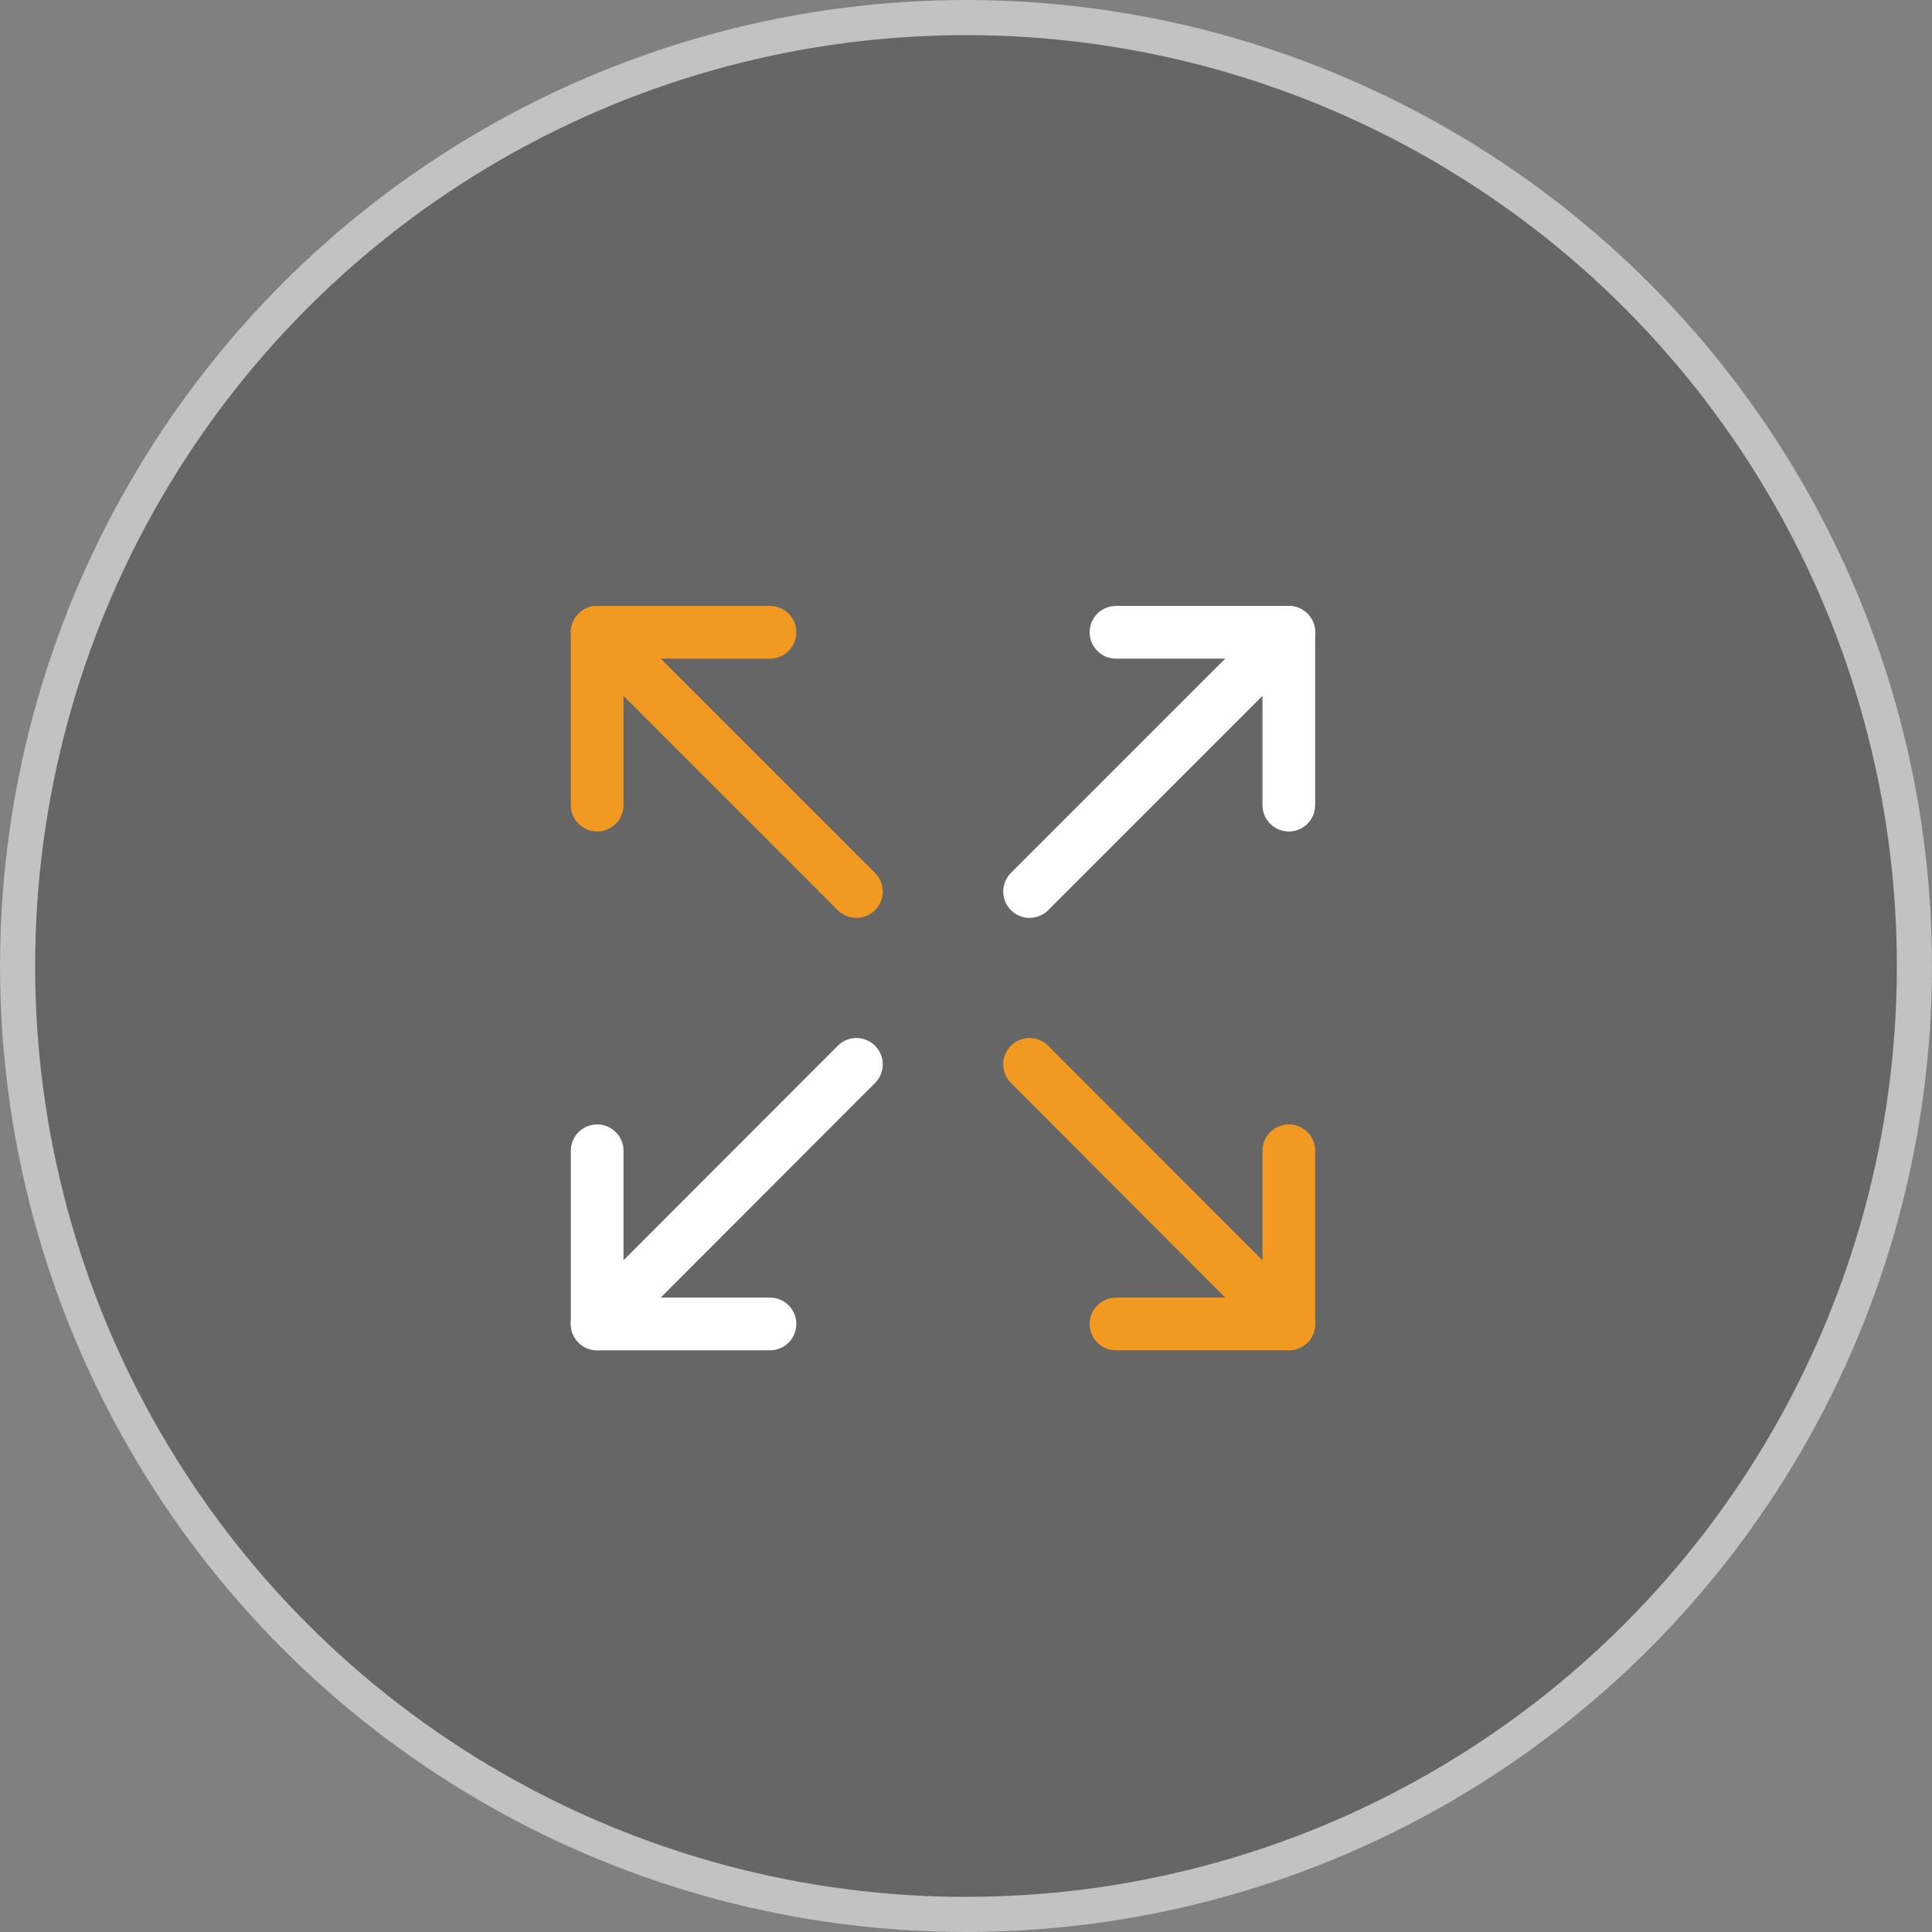 <svg width="55" height="55" viewBox="0 0 55 55" fill="none" xmlns="http://www.w3.org/2000/svg">
<rect x="0" y="0" width="55" height="55" fill="#808080" stroke="none"/>
<circle cx="27.5" cy="27.5" r="27.5" fill="black" fill-opacity="0.2"/>
<circle cx="27.5" cy="27.5" r="27" stroke="white" stroke-opacity="0.6"/>
<path d="M29.31 25.38L36.69 18" stroke="white" stroke-width="1.5" stroke-miterlimit="6.667" stroke-linecap="round" stroke-linejoin="round"/>
<path d="M17 37.69L24.38 30.3" stroke="white" stroke-width="1.5" stroke-miterlimit="6.667" stroke-linecap="round" stroke-linejoin="round"/>
<path d="M29.31 30.3L36.69 37.69" stroke="#F19921" stroke-width="1.5" stroke-miterlimit="6.667" stroke-linecap="round" stroke-linejoin="round"/>
<path d="M17 18L24.38 25.38" stroke="#F19921" stroke-width="1.5" stroke-miterlimit="6.667" stroke-linecap="round" stroke-linejoin="round"/>
<path d="M31.77 18H36.69V22.92" stroke="white" stroke-width="1.5" stroke-miterlimit="6.667" stroke-linecap="round" stroke-linejoin="round"/>
<path d="M21.92 37.69H17V32.76" stroke="white" stroke-width="1.5" stroke-miterlimit="6.667" stroke-linecap="round" stroke-linejoin="round"/>
<path d="M31.77 37.69H36.69V32.76" stroke="#F19921" stroke-width="1.5" stroke-miterlimit="6.667" stroke-linecap="round" stroke-linejoin="round"/>
<path d="M21.92 18H17V22.92" stroke="#F19921" stroke-width="1.5" stroke-miterlimit="6.667" stroke-linecap="round" stroke-linejoin="round"/>
</svg>
